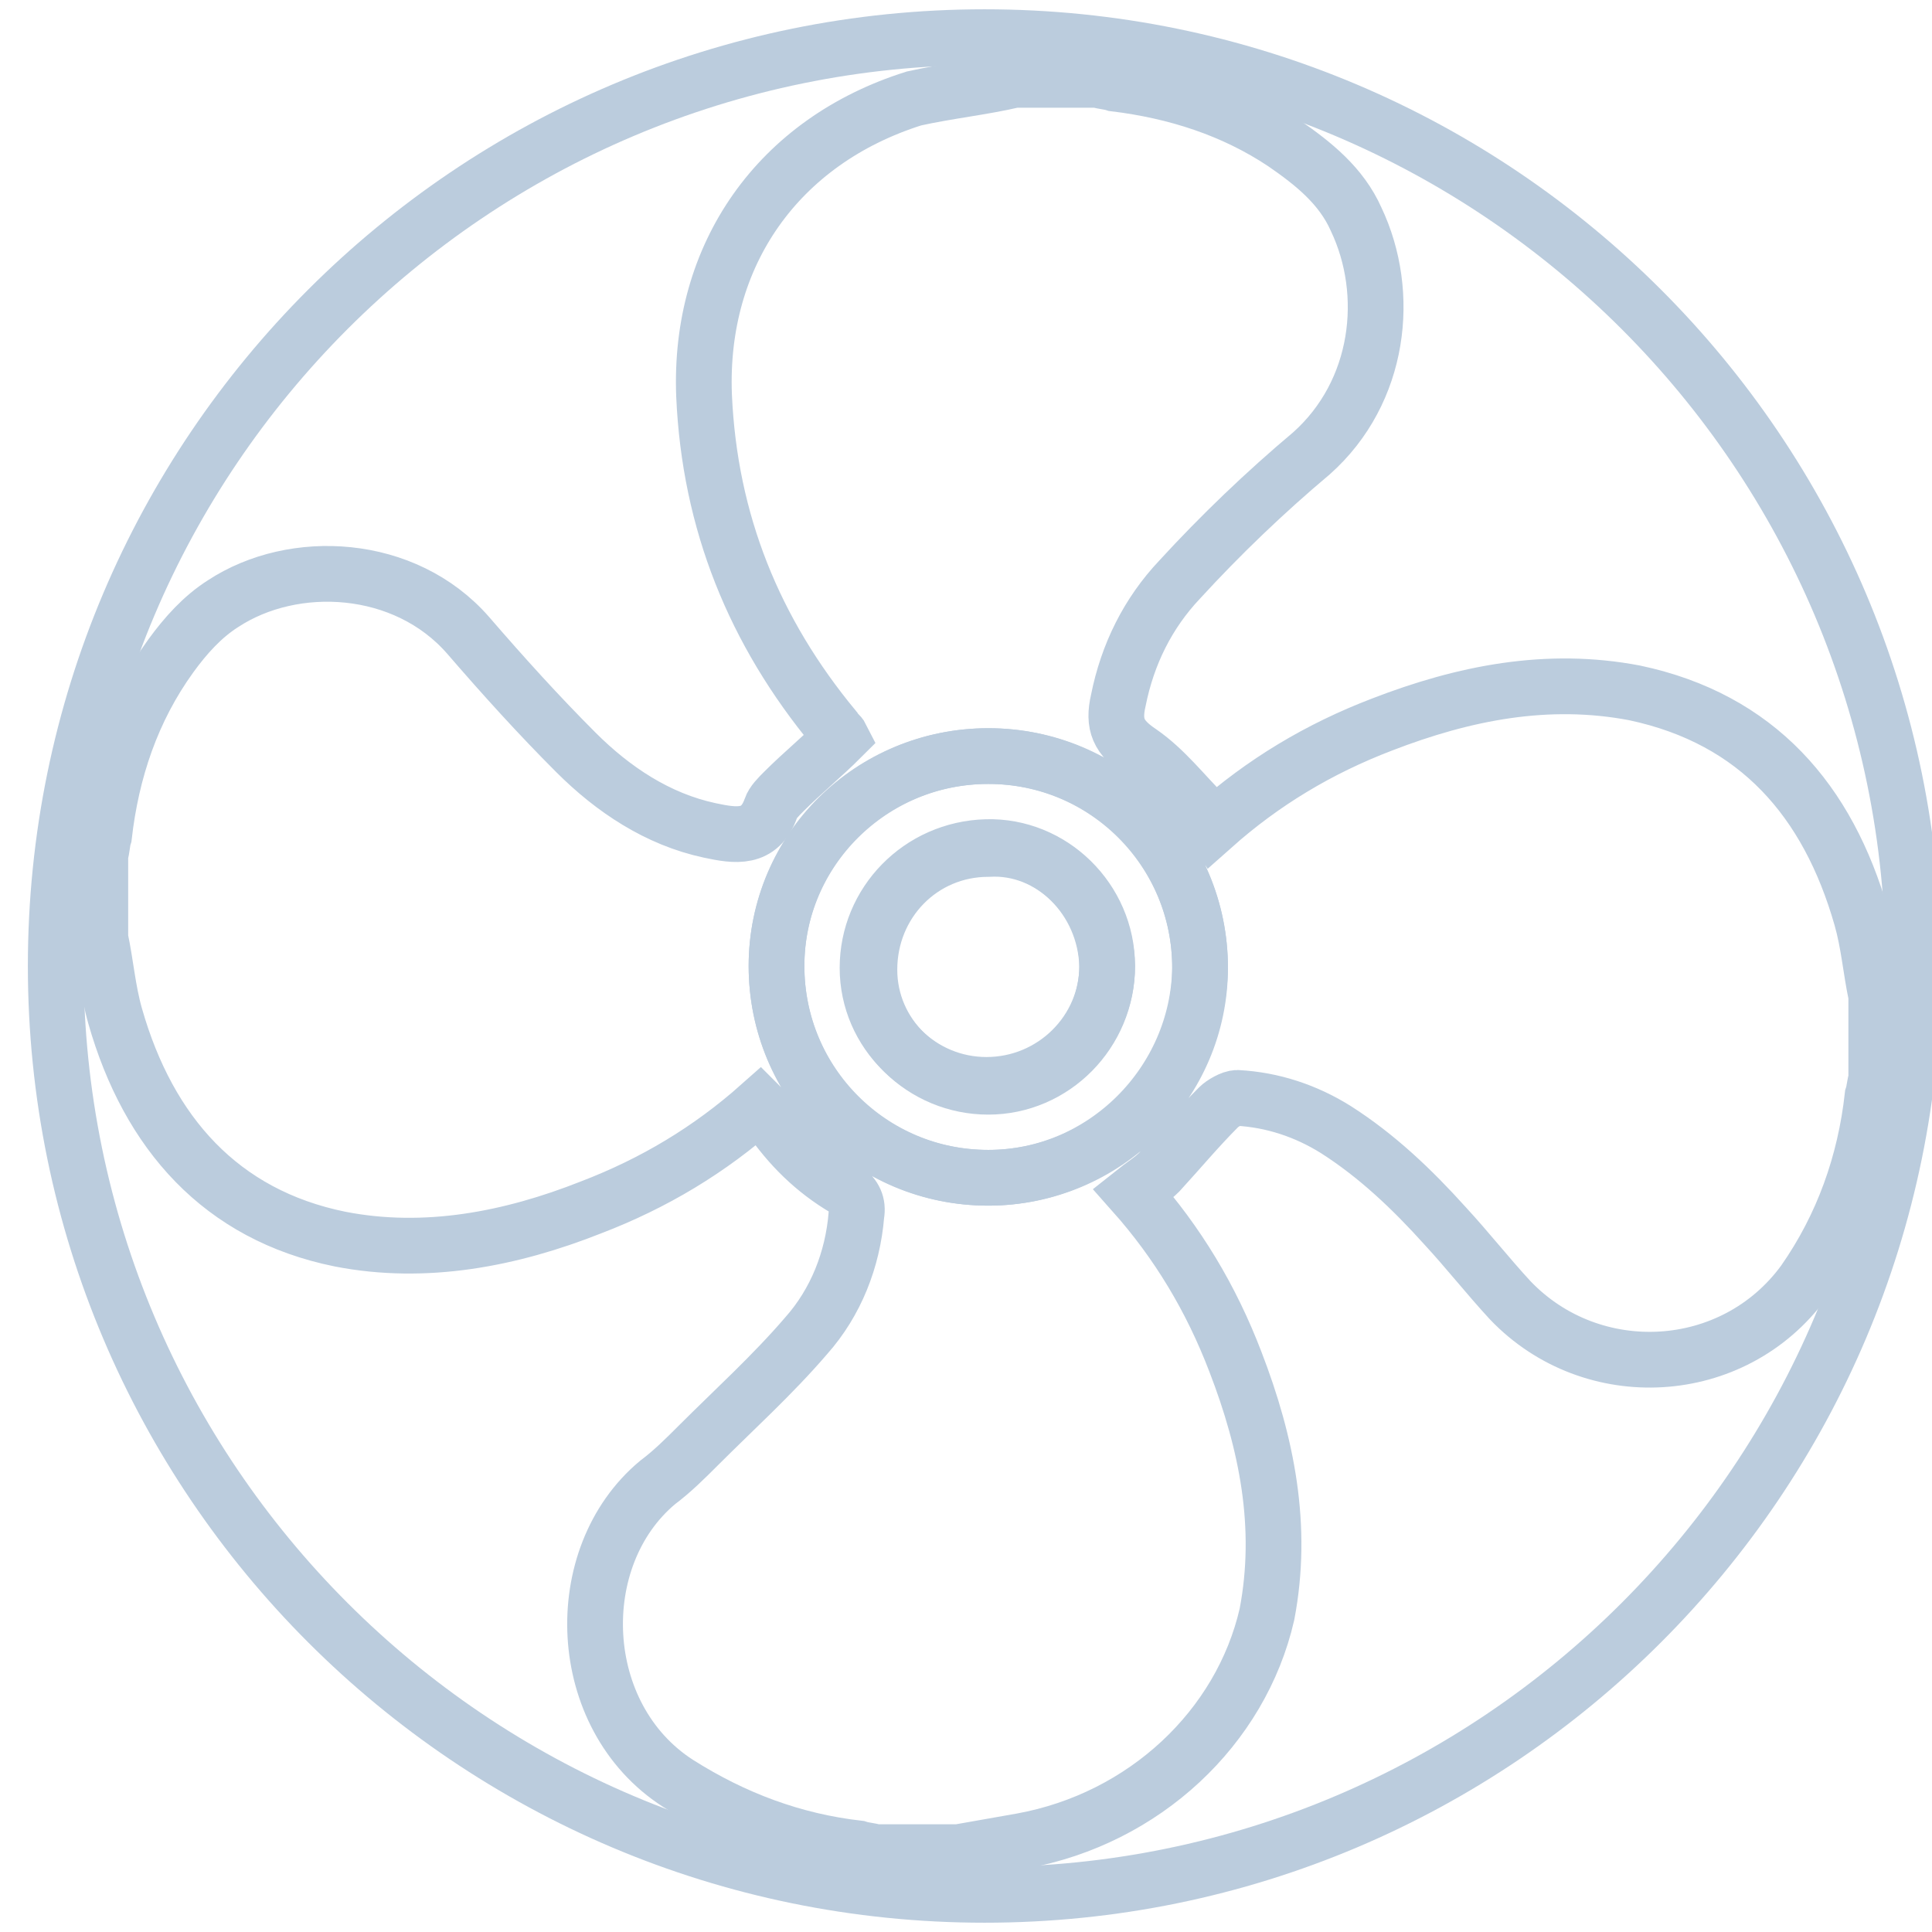 <?xml version="1.0" encoding="utf-8"?>
<!-- Generator: Adobe Illustrator 19.0.1, SVG Export Plug-In . SVG Version: 6.00 Build 0)  -->
<svg version="1.1" id="Layer_1" xmlns="http://www.w3.org/2000/svg" xmlns:xlink="http://www.w3.org/1999/xlink" x="0px" y="0px"
	 viewBox="0 0 104 104" style="enable-background:new 0 0 104 104;" xml:space="preserve">
<style type="text/css">
	.st0{fill:none;stroke:#BBCCDD;stroke-width:3;stroke-miterlimit:10;}
</style>
<g>
	<path class="st0" d="M53,102L53,102C25.4,102,3,79.6,3,52v0C3,24.4,25.4,2,53,2h0c27.6,0,50,22.4,50,50v0C103,79.6,80.6,102,53,102
		z"/>
	<g>
		<path class="st0" d="M54.6,4.3c1.5,0,3,0,4.5,0c0.3,0.1,0.6,0.1,0.9,0.2c3.3,0.4,6.4,1.4,9.1,3.2c1.6,1.1,3.1,2.3,3.9,4.1
			c1.9,4,1.3,9.3-2.4,12.6c-2.5,2.1-4.9,4.4-7.1,6.8c-1.7,1.8-2.8,4-3.3,6.5c-0.3,1.3,0,2,1.2,2.8c1.3,0.9,2.3,2.2,3.4,3.3
			c0.2,0.2,0.3,0.4,0.5,0.7c2.7-2.4,5.7-4.2,9.1-5.5c4.4-1.7,8.9-2.6,13.6-1.7c6.6,1.4,10.4,5.8,12.2,12.1c0.4,1.4,0.5,2.8,0.8,4.2
			c0,1.5,0,3,0,4.5c-0.1,0.3-0.1,0.6-0.2,0.9c-0.4,3.6-1.6,7-3.7,10c-3.8,5.2-11.4,5.6-15.8,1c-1.2-1.3-2.3-2.7-3.5-4
			c-1.8-2-3.7-3.8-5.9-5.2c-1.6-1-3.4-1.6-5.3-1.7c-0.3,0-0.8,0.3-1,0.5c-1.1,1.1-2.1,2.3-3.2,3.5c-0.4,0.4-0.9,0.7-1.4,1.1
			c2.4,2.7,4.2,5.7,5.5,9.1c1.7,4.4,2.6,8.9,1.7,13.6C66.8,93,61.6,97.9,55,99.1c-1.1,0.2-2.3,0.4-3.4,0.6c-1.5,0-3,0-4.5,0
			c-0.3-0.1-0.6-0.1-0.9-0.2c-3.5-0.4-6.7-1.6-9.7-3.5c-5.6-3.6-5.9-12.2-1.1-16.2c0.8-0.6,1.5-1.3,2.2-2c1.9-1.9,4-3.8,5.8-5.9
			c1.6-1.8,2.5-4.1,2.7-6.5c0.1-0.6-0.1-1-0.6-1.4c-1.7-1-3-2.3-4.1-3.9c-0.1-0.2-0.3-0.4-0.5-0.6c-2.7,2.4-5.7,4.2-9.1,5.5
			c-4.3,1.7-8.9,2.6-13.5,1.7C11.9,65.4,8,61,6.2,54.7c-0.4-1.4-0.5-2.8-0.8-4.2c0-1.5,0-3,0-4.5c0.1-0.3,0.1-0.7,0.2-1
			c0.4-3.5,1.5-6.8,3.6-9.7c0.8-1.1,1.7-2.1,2.8-2.8c3.8-2.5,9.8-2.2,13.2,1.7c1.9,2.2,3.8,4.3,5.8,6.3c2,2,4.4,3.6,7.2,4.2
			c1.4,0.3,2.7,0.5,3.3-1.2c0.1-0.3,0.4-0.6,0.7-0.9c1-1,2.1-1.9,3.1-2.9c-0.1-0.2-0.3-0.3-0.4-0.5c-4.3-5.2-6.7-11.1-7-17.9
			c-0.3-7.6,4-13.7,11.3-16C51,4.9,52.9,4.7,54.6,4.3z M53.2,63.4c6.3,0,11.4-5.1,11.4-11.3c0-6.3-5-11.4-11.4-11.4
			c-6.3,0-11.4,5.1-11.4,11.3C41.8,58.3,46.8,63.4,53.2,63.4z"/>
		<path class="st0" d="M53.2,63.4c-6.3,0-11.4-5.1-11.4-11.4c0-6.3,5.1-11.3,11.4-11.3c6.3,0,11.4,5.1,11.4,11.4
			C64.5,58.3,59.4,63.4,53.2,63.4z M59.6,52c0-3.6-3-6.5-6.5-6.4c-3.6,0.1-6.4,3-6.4,6.5c0,3.5,2.9,6.3,6.4,6.3
			C56.7,58.4,59.6,55.5,59.6,52z"/>
		<path class="st0" d="M59.6,52c0,3.6-2.9,6.5-6.4,6.5c-3.5,0-6.4-2.8-6.4-6.3c0-3.6,2.8-6.5,6.4-6.5C56.6,45.5,59.5,48.4,59.6,52z"
			/>
	</g>
</g>
</svg>
